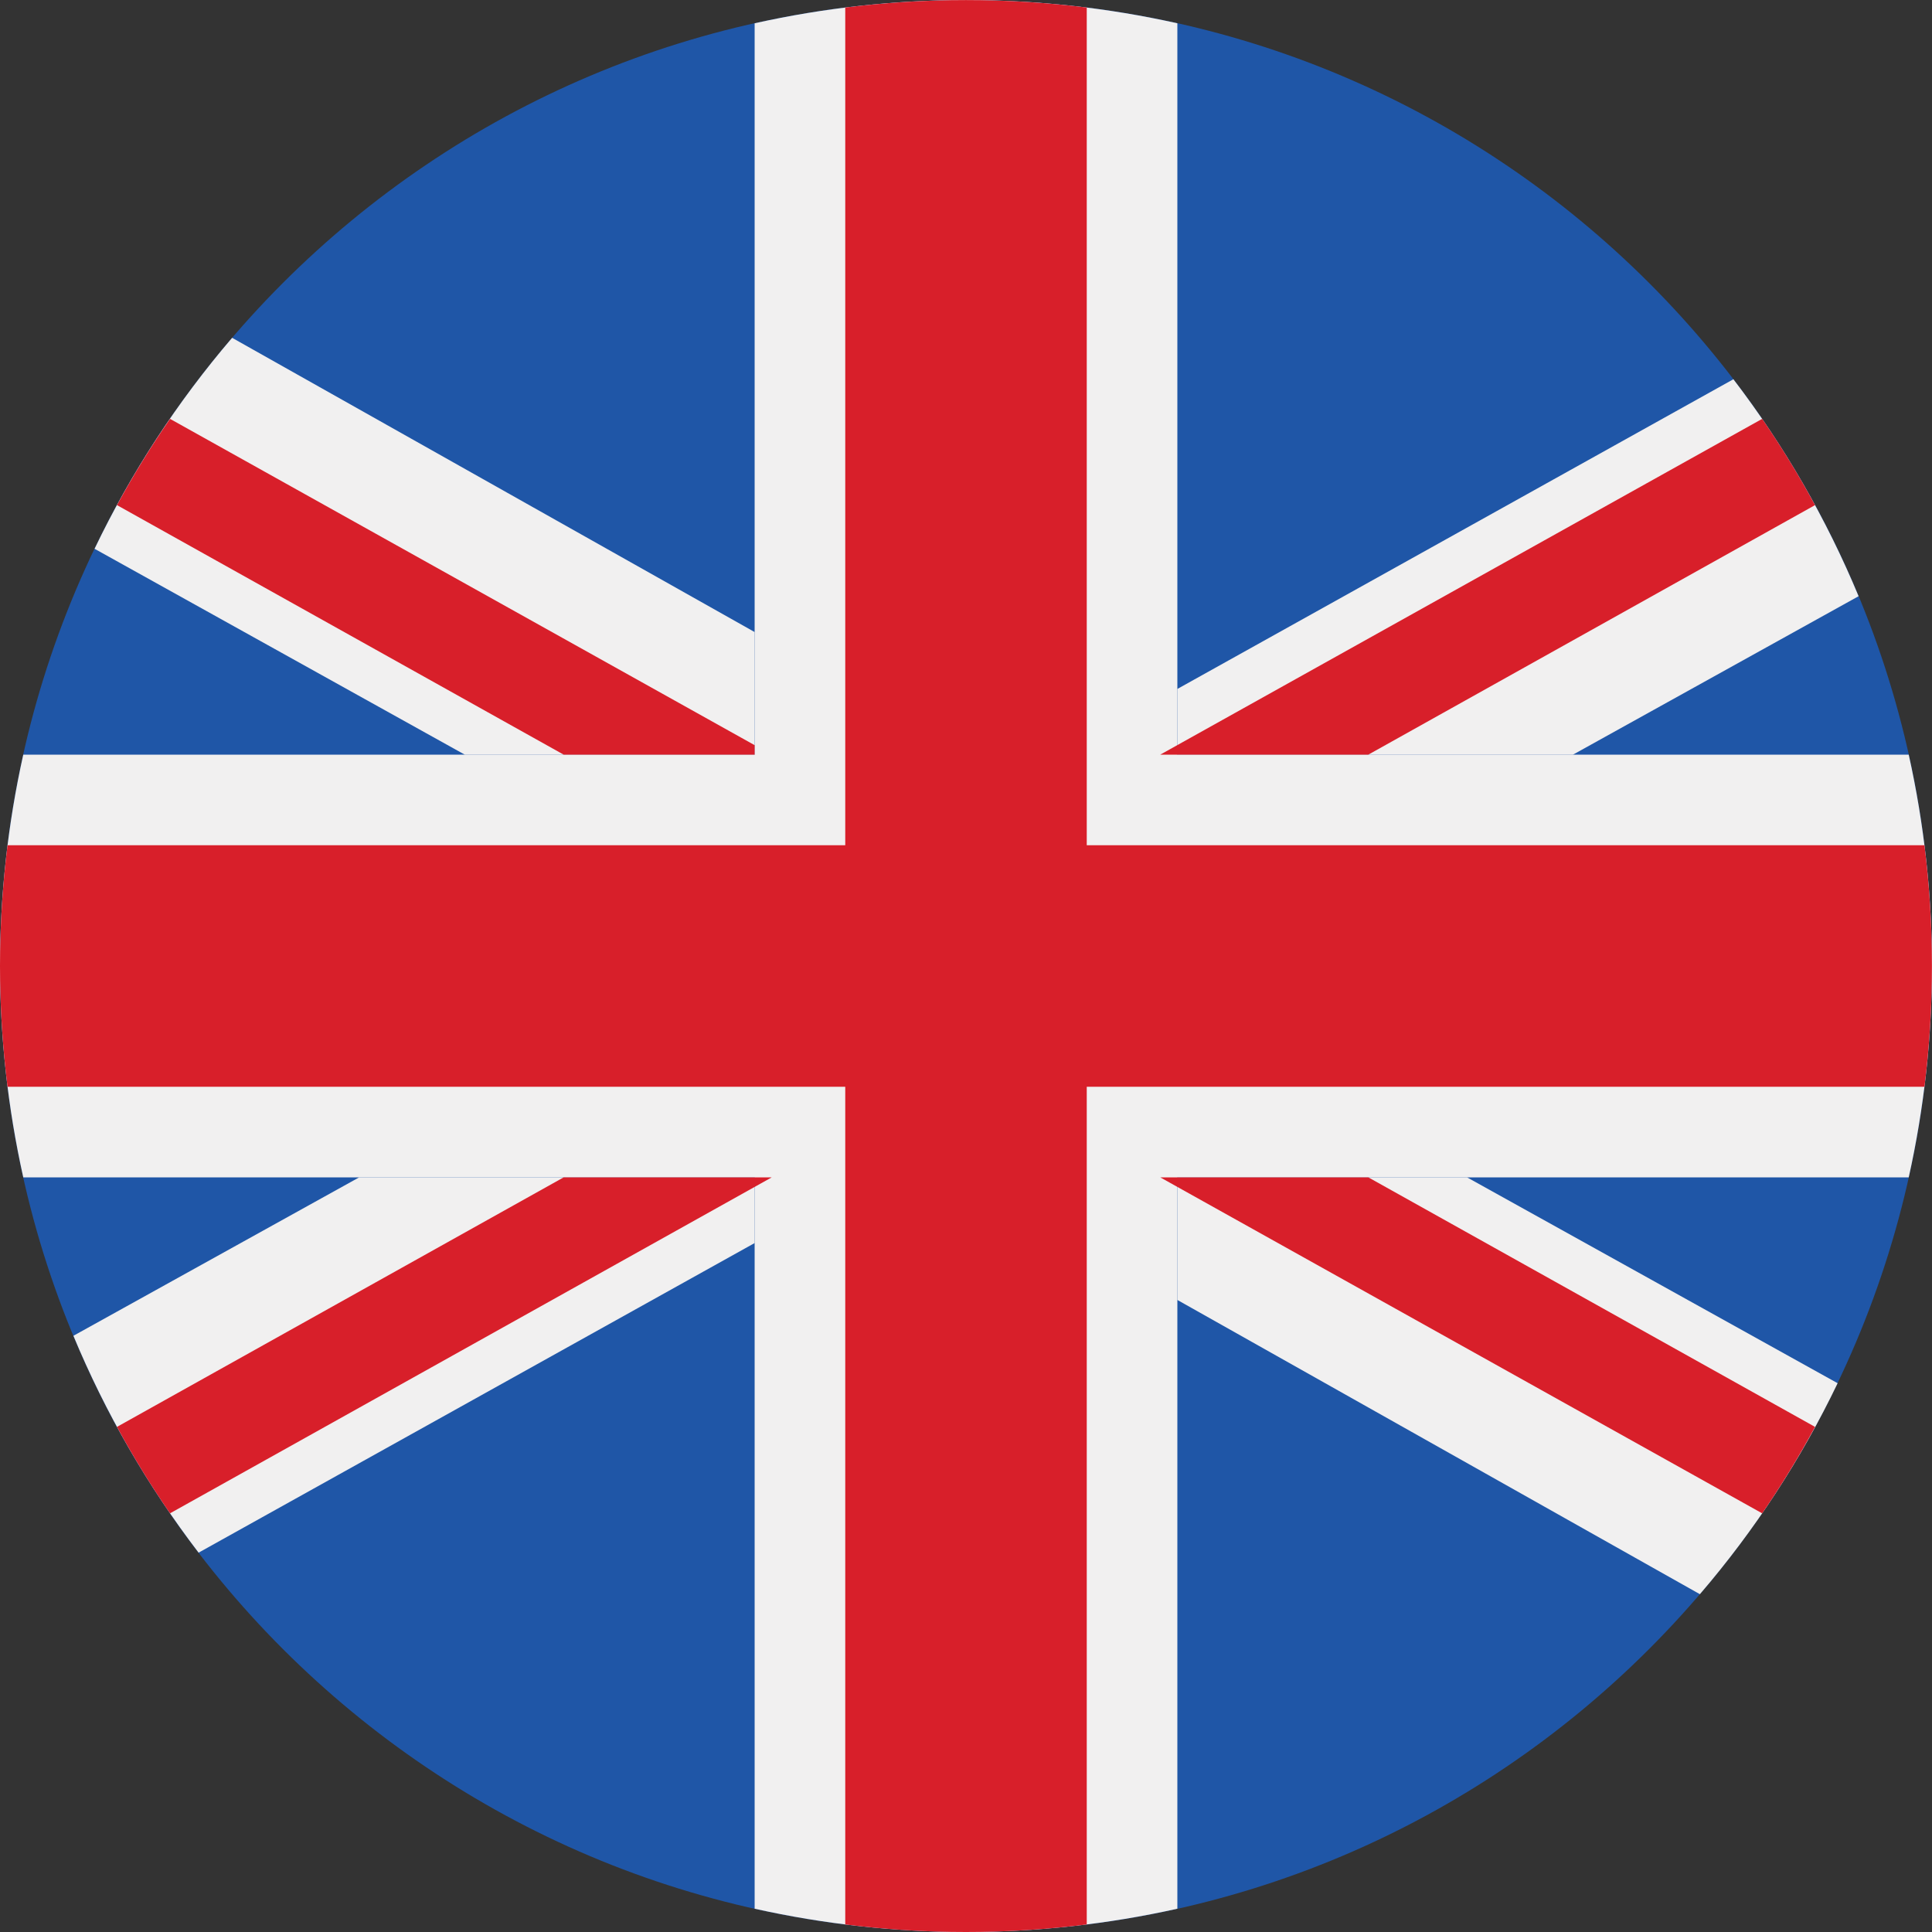 <svg width="20" height="20" viewBox="0 0 20 20" fill="none" xmlns="http://www.w3.org/2000/svg">
<rect x="0" y="0" width="20" height="20" fill="#333333" stroke="none"/>
<path d="M10 20C15.523 20 20 15.523 20 10C20 4.477 15.523 0 10 0C4.477 0 0 4.477 0 10C0 15.523 4.477 20 10 20Z" fill="#1F56A7"/>
<path d="M12.188 7.812V0.241C10.747 -0.08 9.253 -0.08 7.812 0.241V7.812H0.241C-0.08 9.253 -0.08 10.747 0.241 12.188H7.812V19.759C9.253 20.08 10.747 20.08 12.188 19.759V12.188H19.759C20.08 10.747 20.08 9.253 19.759 7.812H12.188Z" fill="#F1F0F0"/>
<path d="M11.25 8.75V0.078C10.419 -0.025 9.58 -0.025 8.75 0.078V8.75H0.078C-0.026 9.58 -0.026 10.42 0.078 11.25H8.75V19.922C9.58 20.026 10.419 20.026 11.25 19.922V11.25H19.922C20.025 10.42 20.025 9.58 19.922 8.75H11.25Z" fill="#D81F2A"/>
<path d="M0.979 5.681L4.813 7.813H7.812V6.543L2.403 3.497C1.835 4.16 1.356 4.894 0.979 5.681Z" fill="#F1F0F0"/>
<path d="M17.944 3.926L12.188 7.132V7.813H16.282L19.24 6.172C18.907 5.37 18.471 4.615 17.944 3.926Z" fill="#F1F0F0"/>
<path d="M0.76 13.828C1.093 14.63 1.529 15.384 2.056 16.073L7.812 12.868V12.188H3.718L0.76 13.828Z" fill="#F1F0F0"/>
<path d="M19.023 14.319L15.187 12.188H12.188V13.457L17.597 16.503C18.166 15.841 18.645 15.106 19.023 14.319Z" fill="#F1F0F0"/>
<path d="M1.76 4.336C1.561 4.624 1.378 4.922 1.211 5.229L5.835 7.812H7.812V7.714L1.76 4.336Z" fill="#D81F2A"/>
<path d="M18.242 4.336L12.011 7.812H14.165L18.789 5.229C18.623 4.922 18.44 4.624 18.242 4.336Z" fill="#D81F2A"/>
<path d="M1.76 15.666L7.989 12.188H5.835L1.211 14.771C1.378 15.079 1.561 15.377 1.76 15.666Z" fill="#D81F2A"/>
<path d="M18.789 14.771L14.165 12.188H12.011L18.242 15.666C18.44 15.377 18.623 15.079 18.789 14.771Z" fill="#D81F2A"/>
</svg>
